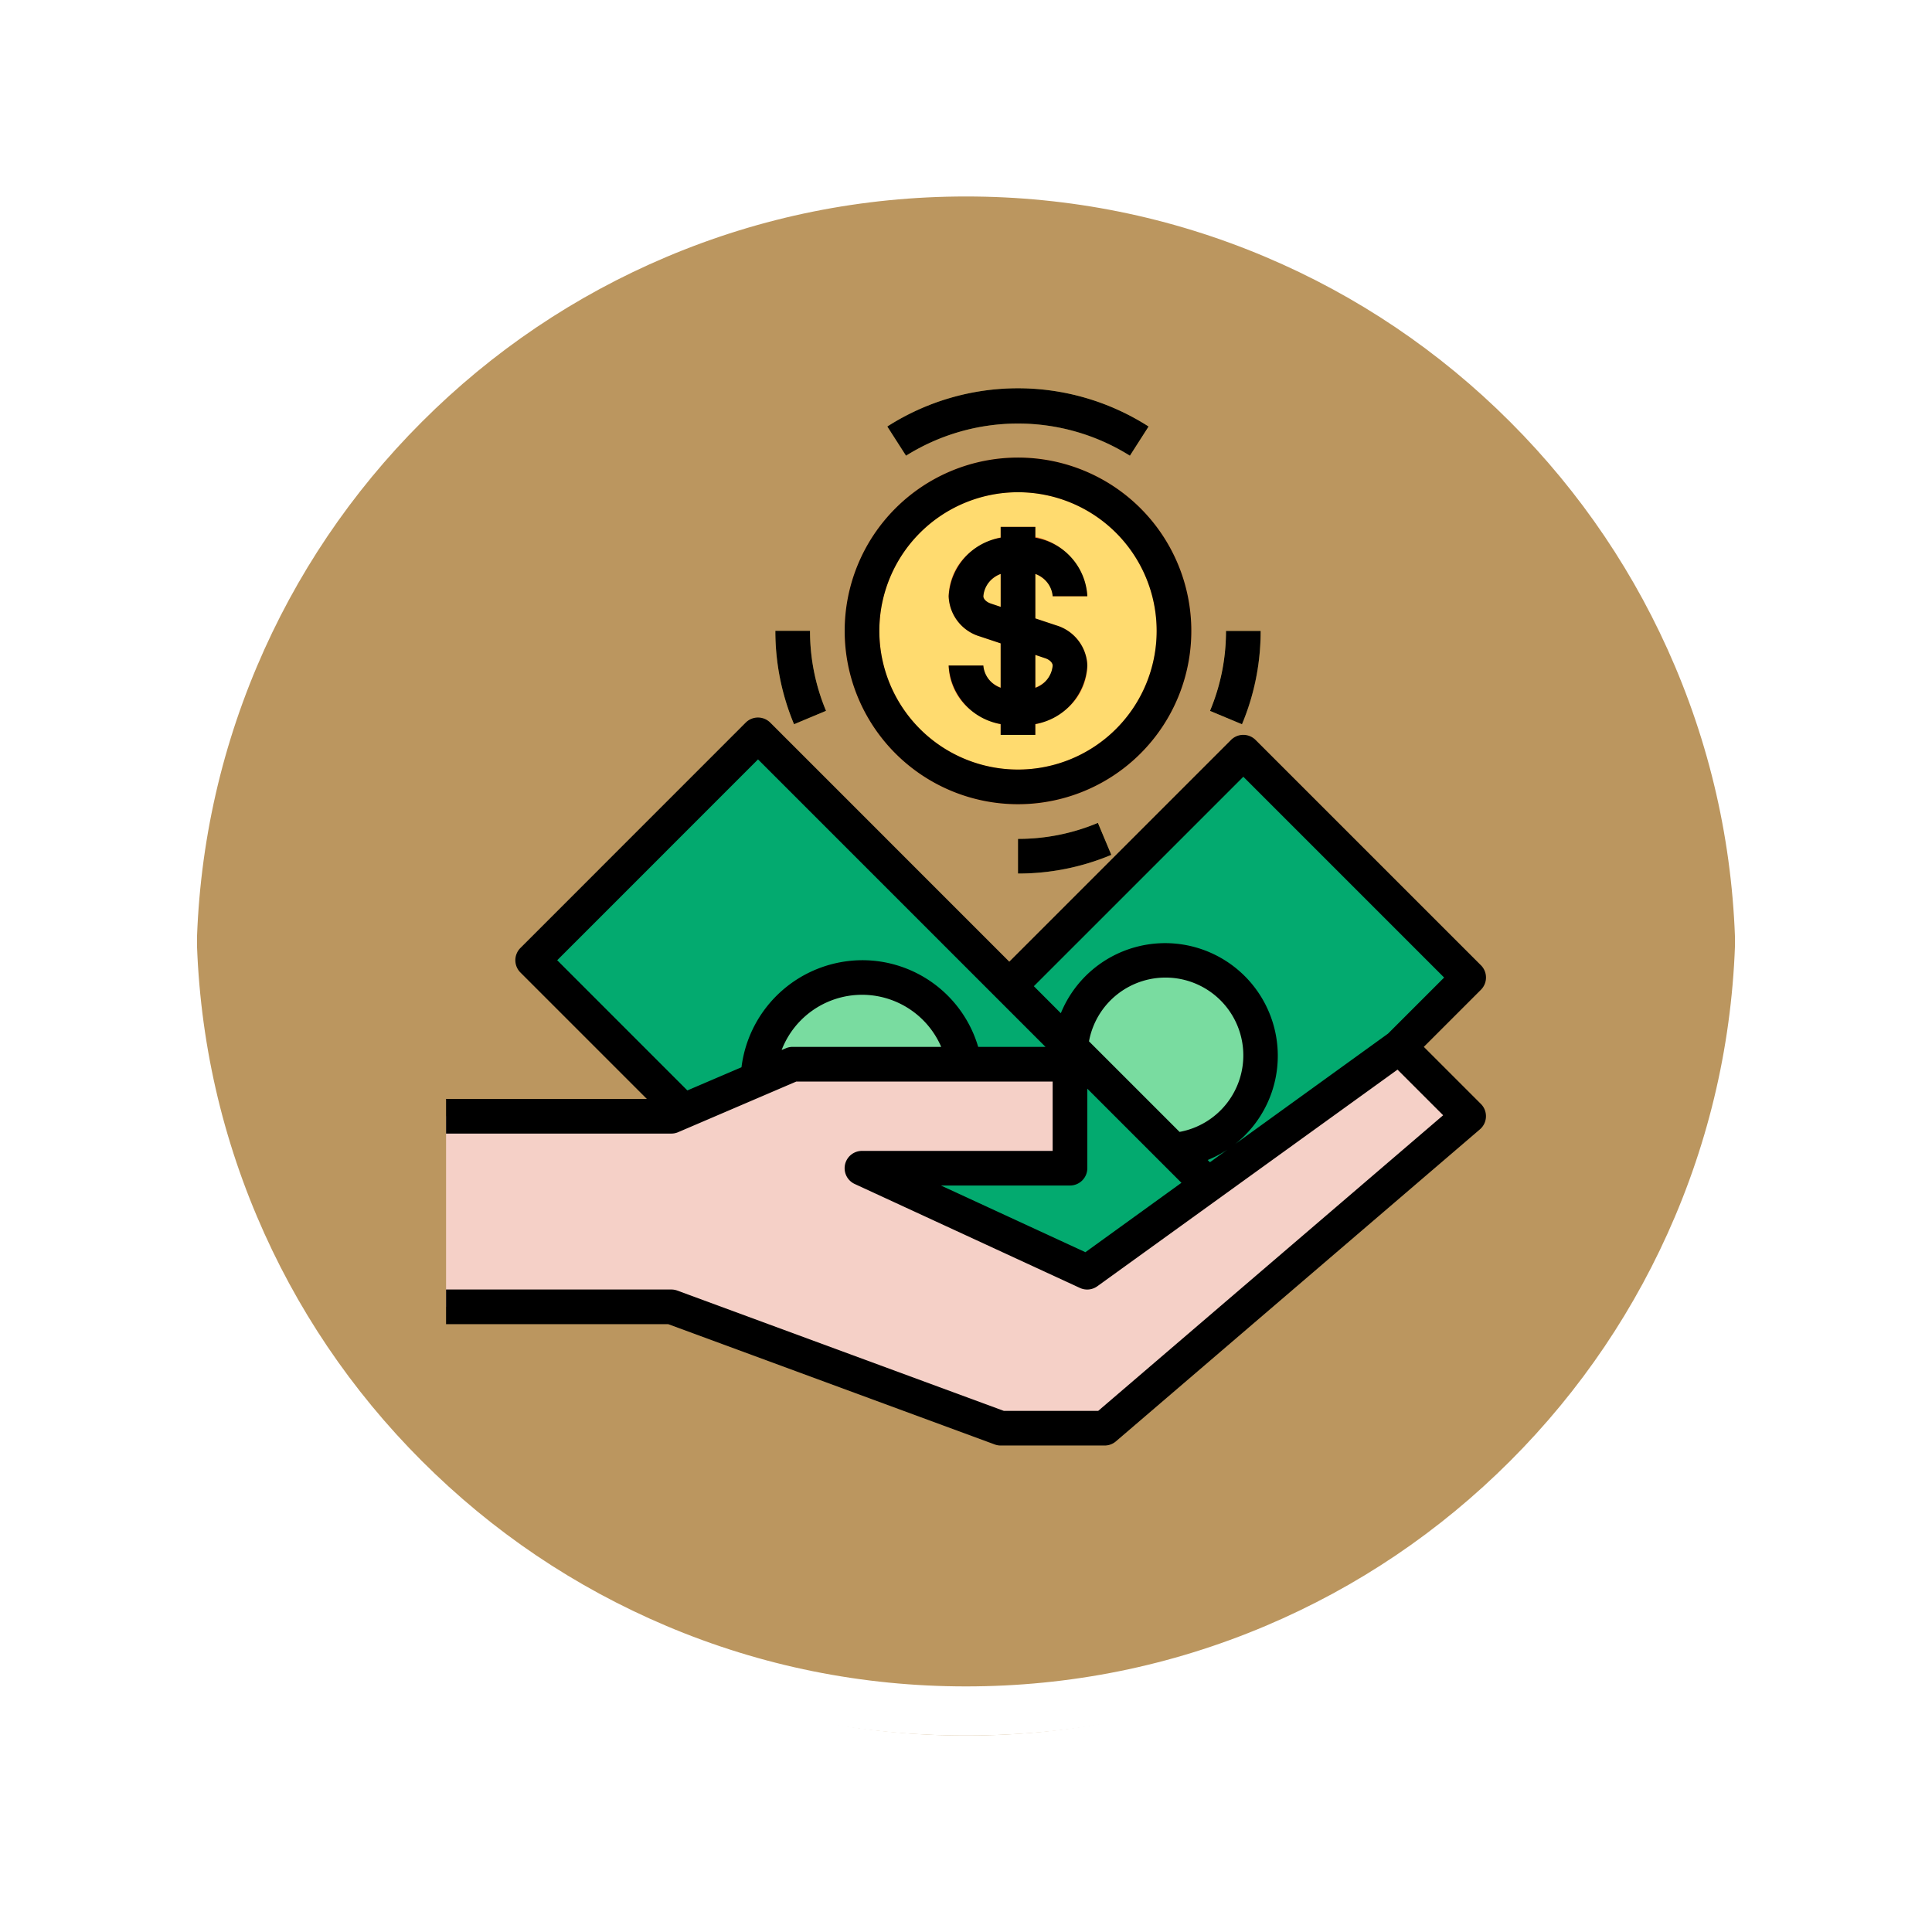 <svg xmlns="http://www.w3.org/2000/svg" xmlns:xlink="http://www.w3.org/1999/xlink" width="118" height="118" viewBox="0 0 118 118">
  <defs>
    <filter id="Trazado_874925" x="0" y="0" width="118" height="118" filterUnits="userSpaceOnUse">
      <feOffset dy="3" input="SourceAlpha"/>
      <feGaussianBlur stdDeviation="3" result="blur"/>
      <feFlood flood-opacity="0.161"/>
      <feComposite operator="in" in2="blur"/>
      <feComposite in="SourceGraphic"/>
    </filter>
  </defs>
  <g id="Grupo_1119984" data-name="Grupo 1119984" transform="translate(6627 3520.813)">
    <g id="Grupo_1119692" data-name="Grupo 1119692" transform="translate(-7421.834 -11583.093)">
      <g id="Grupo_1107913" data-name="Grupo 1107913" transform="translate(803.834 8068.28)">
        <g transform="matrix(1, 0, 0, 1, -9, -6)" filter="url(#Trazado_874925)">
          <g id="Trazado_874925-2" data-name="Trazado 874925" transform="translate(9 6)" fill="#bb965f">
            <path d="M 50 98.5 C 43.452 98.5 37.1 97.218 31.122 94.689 C 25.347 92.246 20.16 88.749 15.705 84.295 C 11.251 79.84 7.753 74.653 5.311 68.878 C 2.782 62.9 1.5 56.548 1.5 50 C 1.5 43.452 2.782 37.1 5.311 31.122 C 7.753 25.347 11.251 20.16 15.705 15.705 C 20.16 11.251 25.347 7.753 31.122 5.311 C 37.1 2.782 43.452 1.5 50 1.5 C 56.548 1.5 62.899 2.782 68.878 5.311 C 74.653 7.753 79.84 11.251 84.294 15.705 C 88.749 20.16 92.246 25.347 94.689 31.122 C 97.217 37.1 98.499 43.452 98.499 50 C 98.499 56.548 97.217 62.9 94.689 68.878 C 92.246 74.653 88.749 79.84 84.294 84.295 C 79.84 88.749 74.653 92.246 68.878 94.689 C 62.899 97.218 56.548 98.5 50 98.5 Z" stroke="none"/>
            <path d="M 50 3 C 43.653 3 37.499 4.242 31.706 6.692 C 26.11 9.059 21.083 12.449 16.766 16.766 C 12.449 21.083 9.059 26.11 6.692 31.706 C 4.242 37.499 3 43.653 3 50 C 3 56.346 4.242 62.501 6.692 68.294 C 9.059 73.89 12.449 78.917 16.766 83.234 C 21.083 87.551 26.11 90.941 31.706 93.308 C 37.499 95.758 43.653 97 50 97 C 56.346 97 62.501 95.758 68.293 93.308 C 73.89 90.941 78.916 87.551 83.234 83.234 C 87.551 78.917 90.94 73.89 93.307 68.294 C 95.757 62.501 96.999 56.346 96.999 50 C 96.999 43.653 95.757 37.499 93.307 31.706 C 90.94 26.11 87.551 21.083 83.234 16.766 C 78.916 12.449 73.89 9.059 68.293 6.692 C 62.501 4.242 56.346 3 50 3 M 50 0 C 77.614 0 99.999 22.386 99.999 50 L 99.999 50 C 99.999 77.614 77.614 100 50 100 C 22.386 100 0 77.614 0 50 L 0 50 C 0 22.386 22.386 0 50 0 Z" stroke="none" fill="#fff"/>
          </g>
        </g>
        <g id="Trazado_874923" data-name="Trazado 874923" transform="translate(0 0)" fill="none">
          <path d="M50,0a50,50,0,0,1,50,50h0A50,50,0,0,1,0,50H0A50,50,0,0,1,50,0Z" stroke="none"/>
          <path d="M 50 3 C 43.653 3 37.499 4.242 31.706 6.692 C 26.11 9.059 21.083 12.449 16.766 16.766 C 12.449 21.083 9.059 26.11 6.692 31.706 C 4.242 37.499 3 43.653 3 50 C 3 56.346 4.242 62.501 6.692 68.294 C 9.059 73.89 12.449 78.917 16.766 83.234 C 21.083 87.551 26.11 90.941 31.706 93.308 C 37.499 95.758 43.653 97 50 97 C 56.346 97 62.501 95.758 68.293 93.308 C 73.89 90.941 78.916 87.551 83.234 83.234 C 87.551 78.917 90.94 73.89 93.307 68.294 C 95.757 62.501 96.999 56.346 96.999 50 C 96.999 43.653 95.757 37.499 93.307 31.706 C 90.94 26.11 87.551 21.083 83.234 16.766 C 78.916 12.449 73.89 9.059 68.293 6.692 C 62.501 4.242 56.346 3 50 3 M 50 0 C 77.614 0 99.999 22.386 99.999 50 L 99.999 50 C 99.999 77.614 77.614 100 50 100 C 22.386 100 0 77.614 0 50 L 0 50 C 0 22.386 22.386 0 50 0 Z" stroke="none" fill="#fff"/>
        </g>
      </g>
    </g>
    <g id="Grupo_1119983" data-name="Grupo 1119983" transform="translate(-6603.956 -3497.1)">
      <path id="Trazado_917534" data-name="Trazado 917534" d="M305.037,190.022l-4.234,4.234-11.676,8.437-2.064-2.064.042-.053a5.822,5.822,0,1,0-6.4-6.32l-.011.011-3.715-3.716,14.291-14.291Z" transform="translate(-238.381 -154.03)" fill="#03aa6f"/>
      <path id="Trazado_917535" data-name="Trazado 917535" d="M66.656,323.183,44.425,342.238H38.073l-20.113-7.41H4.2V323.183H17.96l.741-.318,4.552-1.948,2.117-.91H42.308v6.352H29.6l13.762,6.352,7.378-5.325,11.676-8.437Z" transform="translate(0 -278.722)" fill="#f5d0c7"/>
      <path id="Trazado_917536" data-name="Trazado 917536" d="M318.079,282.56a5.815,5.815,0,0,1-5.23,5.791l-.042.053-5.844-5.844-.519-.519.011-.011a5.822,5.822,0,0,1,11.624.529Z" transform="translate(-264.127 -241.804)" fill="#79dca0"/>
      <path id="Trazado_917537" data-name="Trazado 917537" d="M226.78,331.053l-7.378,5.325-13.762-6.352h12.7v-6.352l.529-.529,5.844,5.844Z" transform="translate(-176.036 -282.389)" fill="#03aa6f"/>
      <path id="Trazado_917538" data-name="Trazado 917538" d="M215.167,56.256a3.512,3.512,0,0,0,2.244-.773,2.451,2.451,0,0,0,.932-1.874,1.587,1.587,0,0,0-1.175-1.45l-2-.667V46.729a3.512,3.512,0,0,0-2.244.773,2.451,2.451,0,0,0-.932,1.874,1.587,1.587,0,0,0,1.175,1.45l2,.667Zm0-14.291a9.527,9.527,0,1,1-9.527,9.527A9.527,9.527,0,0,1,215.167,41.965Z" transform="translate(-176.036 -36.672)" fill="#ffdb6f"/>
      <path id="Trazado_917539" data-name="Trazado 917539" d="M79.511,187.451l-.529.529H72.546a6.352,6.352,0,0,0-12.619.91l-4.552,1.948-9.21-9.21,13.762-13.762,15.35,15.35,3.716,3.716Z" transform="translate(-36.674 -146.695)" fill="#03aa6f"/>
      <g id="Grupo_1119980" data-name="Grupo 1119980" transform="translate(35.956 10.056)">
        <path id="Trazado_917540" data-name="Trazado 917540" d="M284.358,119.623a2.451,2.451,0,0,1-.932,1.874,3.511,3.511,0,0,1-2.244.773v-4.764l2,.667A1.587,1.587,0,0,1,284.358,119.623Z" transform="translate(-278.006 -112.742)" fill="#ffdb6f"/>
        <path id="Trazado_917541" data-name="Trazado 917541" d="M259.176,79.734V84.5l-2-.667A1.587,1.587,0,0,1,256,82.38a2.451,2.451,0,0,1,.932-1.874A3.514,3.514,0,0,1,259.176,79.734Z" transform="translate(-256 -79.734)" fill="#ffdb6f"/>
      </g>
      <path id="Trazado_917542" data-name="Trazado 917542" d="M167.9,290.447H157.4l-2.117.91a6.352,6.352,0,0,1,12.619-.91Z" transform="translate(-132.027 -249.162)" fill="#79dca0"/>
      <g id="Grupo_1119981" data-name="Grupo 1119981" transform="translate(24.312 0)">
        <path id="Trazado_917543" data-name="Trazado 917543" d="M232.707,4.119a12.878,12.878,0,0,0-13.675,0l-1.145-1.781a14.8,14.8,0,0,1,15.966,0Z" transform="translate(-211.049 0)" fill="#ffdb6f"/>
        <path id="Trazado_917544" data-name="Trazado 917544" d="M164.813,123.205a14.793,14.793,0,0,1-1.139-5.7h2.117a12.65,12.65,0,0,0,.978,4.887Z" transform="translate(-163.674 -102.686)" fill="#ffdb6f"/>
        <path id="Trazado_917545" data-name="Trazado 917545" d="M281.181,213.566v-2.117a12.65,12.65,0,0,0,4.887-.978l.813,1.956A14.791,14.791,0,0,1,281.181,213.566Z" transform="translate(-266.361 -183.926)" fill="#ffdb6f"/>
        <path id="Trazado_917546" data-name="Trazado 917546" d="M376.1,123.205l-1.956-.813a12.653,12.653,0,0,0,.978-4.887h2.117A14.8,14.8,0,0,1,376.1,123.205Z" transform="translate(-347.602 -102.686)" fill="#ffdb6f"/>
      </g>
      <g id="Grupo_1119982" data-name="Grupo 1119982" transform="translate(28.546 4.234)">
        <path id="Trazado_917547" data-name="Trazado 917547" d="M207.833,54.745a10.586,10.586,0,1,1,10.586-10.586A10.586,10.586,0,0,1,207.833,54.745Zm0-19.055a8.469,8.469,0,1,0,8.469,8.469A8.469,8.469,0,0,0,207.833,35.69Z" transform="translate(-197.247 -33.573)" fill="#ff8030"/>
        <path id="Trazado_917548" data-name="Trazado 917548" d="M251.842,82.934a4.559,4.559,0,0,1-2.923-1.018,3.517,3.517,0,0,1-1.312-2.687h2.117a1.393,1.393,0,0,0,.551,1.059,2.685,2.685,0,0,0,3.132,0,1.392,1.392,0,0,0,.552-1.059c0-.148-.153-.348-.447-.445l-4.006-1.336a2.646,2.646,0,0,1-1.9-2.454,3.517,3.517,0,0,1,1.313-2.687,4.556,4.556,0,0,1,2.922-1.018,4,4,0,0,1,4.234,3.705H253.96c0-.861-.97-1.588-2.117-1.588a2.467,2.467,0,0,0-1.566.529,1.392,1.392,0,0,0-.552,1.059c0,.148.154.348.447.445l4.006,1.336a2.646,2.646,0,0,1,1.9,2.454,3.517,3.517,0,0,1-1.313,2.687A4.555,4.555,0,0,1,251.842,82.934Z" transform="translate(-241.256 -66.526)" fill="#ff8030"/>
        <rect id="Rectángulo_405712" data-name="Rectángulo 405712" width="2.117" height="12.703" transform="translate(9.527 4.234)" fill="#ff8030"/>
      </g>
      <path id="Trazado_917549" data-name="Trazado 917549" d="M219.038,4.123a12.881,12.881,0,0,1,13.674,0l1.143-1.783a14.8,14.8,0,0,0-15.961,0Z" transform="translate(-186.745 -0.003)"/>
      <path id="Trazado_917550" data-name="Trazado 917550" d="M163.673,117.505a14.722,14.722,0,0,0,1.141,5.7l1.954-.817a12.619,12.619,0,0,1-.978-4.888h-2.117Z" transform="translate(-139.361 -102.685)"/>
      <path id="Trazado_917551" data-name="Trazado 917551" d="M281.18,213.574a14.686,14.686,0,0,0,5.7-1.14l-.819-1.954a12.567,12.567,0,0,1-4.882.977v2.117Z" transform="translate(-242.048 -183.934)"/>
      <path id="Trazado_917552" data-name="Trazado 917552" d="M376.11,123.208a14.706,14.706,0,0,0,1.14-5.7h-2.117a12.581,12.581,0,0,1-.977,4.884Z" transform="translate(-323.298 -102.686)"/>
      <path id="Trazado_917553" data-name="Trazado 917553" d="M218.42,44.158a10.586,10.586,0,1,0-10.586,10.586A10.586,10.586,0,0,0,218.42,44.158Zm-10.586,8.469a8.469,8.469,0,1,1,8.469-8.469A8.469,8.469,0,0,1,207.834,52.627Z" transform="translate(-168.702 -29.338)"/>
      <path id="Trazado_917554" data-name="Trazado 917554" d="M253.96,71.379h2.117a3.832,3.832,0,0,0-3.176-3.574v-.661h-2.117v.661a3.832,3.832,0,0,0-3.176,3.574,2.66,2.66,0,0,0,1.905,2.455l1.27.423v2.714a1.588,1.588,0,0,1-1.059-1.358h-2.117a3.832,3.832,0,0,0,3.176,3.574v.661H252.9v-.661a3.832,3.832,0,0,0,3.176-3.574,2.66,2.66,0,0,0-1.905-2.455l-1.27-.423V70.019A1.587,1.587,0,0,1,253.96,71.379Zm-.455,3.787c.268.09.455.274.455.448a1.588,1.588,0,0,1-1.059,1.36V74.963Zm-3.324-3.339c-.268-.09-.455-.274-.455-.448a1.588,1.588,0,0,1,1.059-1.36v2.011Z" transform="translate(-212.71 -58.677)"/>
      <path id="Trazado_917555" data-name="Trazado 917555" d="M53.642,160.846a1.059,1.059,0,0,0-1.5,0L38.6,174.389,24,159.788a1.059,1.059,0,0,0-1.5,0L8.743,173.55a1.059,1.059,0,0,0,0,1.5l7.72,7.72H4.2v2.117H17.96a1.044,1.044,0,0,0,.417-.086l7.21-3.09H41.249v4.234H29.6a1.059,1.059,0,0,0-.443,2.02l13.762,6.352a1.057,1.057,0,0,0,1.059-.106l18.334-13.23,2.787,2.787L44.033,201.822H38.263l-19.937-7.345a1.058,1.058,0,0,0-.366-.066H4.2v2.117H17.77l19.937,7.345a1.057,1.057,0,0,0,.366.066h6.352a1.052,1.052,0,0,0,.688-.255l22.231-19.055a1.059,1.059,0,0,0,.115-1.493c-.018-.02-.036-.04-.055-.059l-3.486-3.486,3.486-3.486a1.059,1.059,0,0,0,0-1.5Zm-30.389,1.187,17.558,17.558H36.7a7.379,7.379,0,0,0-7.1-5.293,7.457,7.457,0,0,0-7.356,6.538l-3.306,1.416L10.988,174.3ZM49,184.785l-5.532-5.532A4.752,4.752,0,1,1,49,184.785Zm2.955,1.059-1.1.794-.137-.137a6.84,6.84,0,0,0,1.237-.655v0ZM25.37,179.591a1.044,1.044,0,0,0-.417.086l-.257.106a5.263,5.263,0,0,1,9.745-.192Zm17.879,12.541-8.825-4.073h7.883A1.059,1.059,0,0,0,43.366,187v-4.855l5.748,5.748Zm18.485-13.351-9.328,6.738a6.881,6.881,0,1,0-10.658-7.983l-1.648-1.65,12.794-12.794,12.265,12.265Z" transform="translate(0 -139.365)"/>
    </g>
  </g>
</svg>
